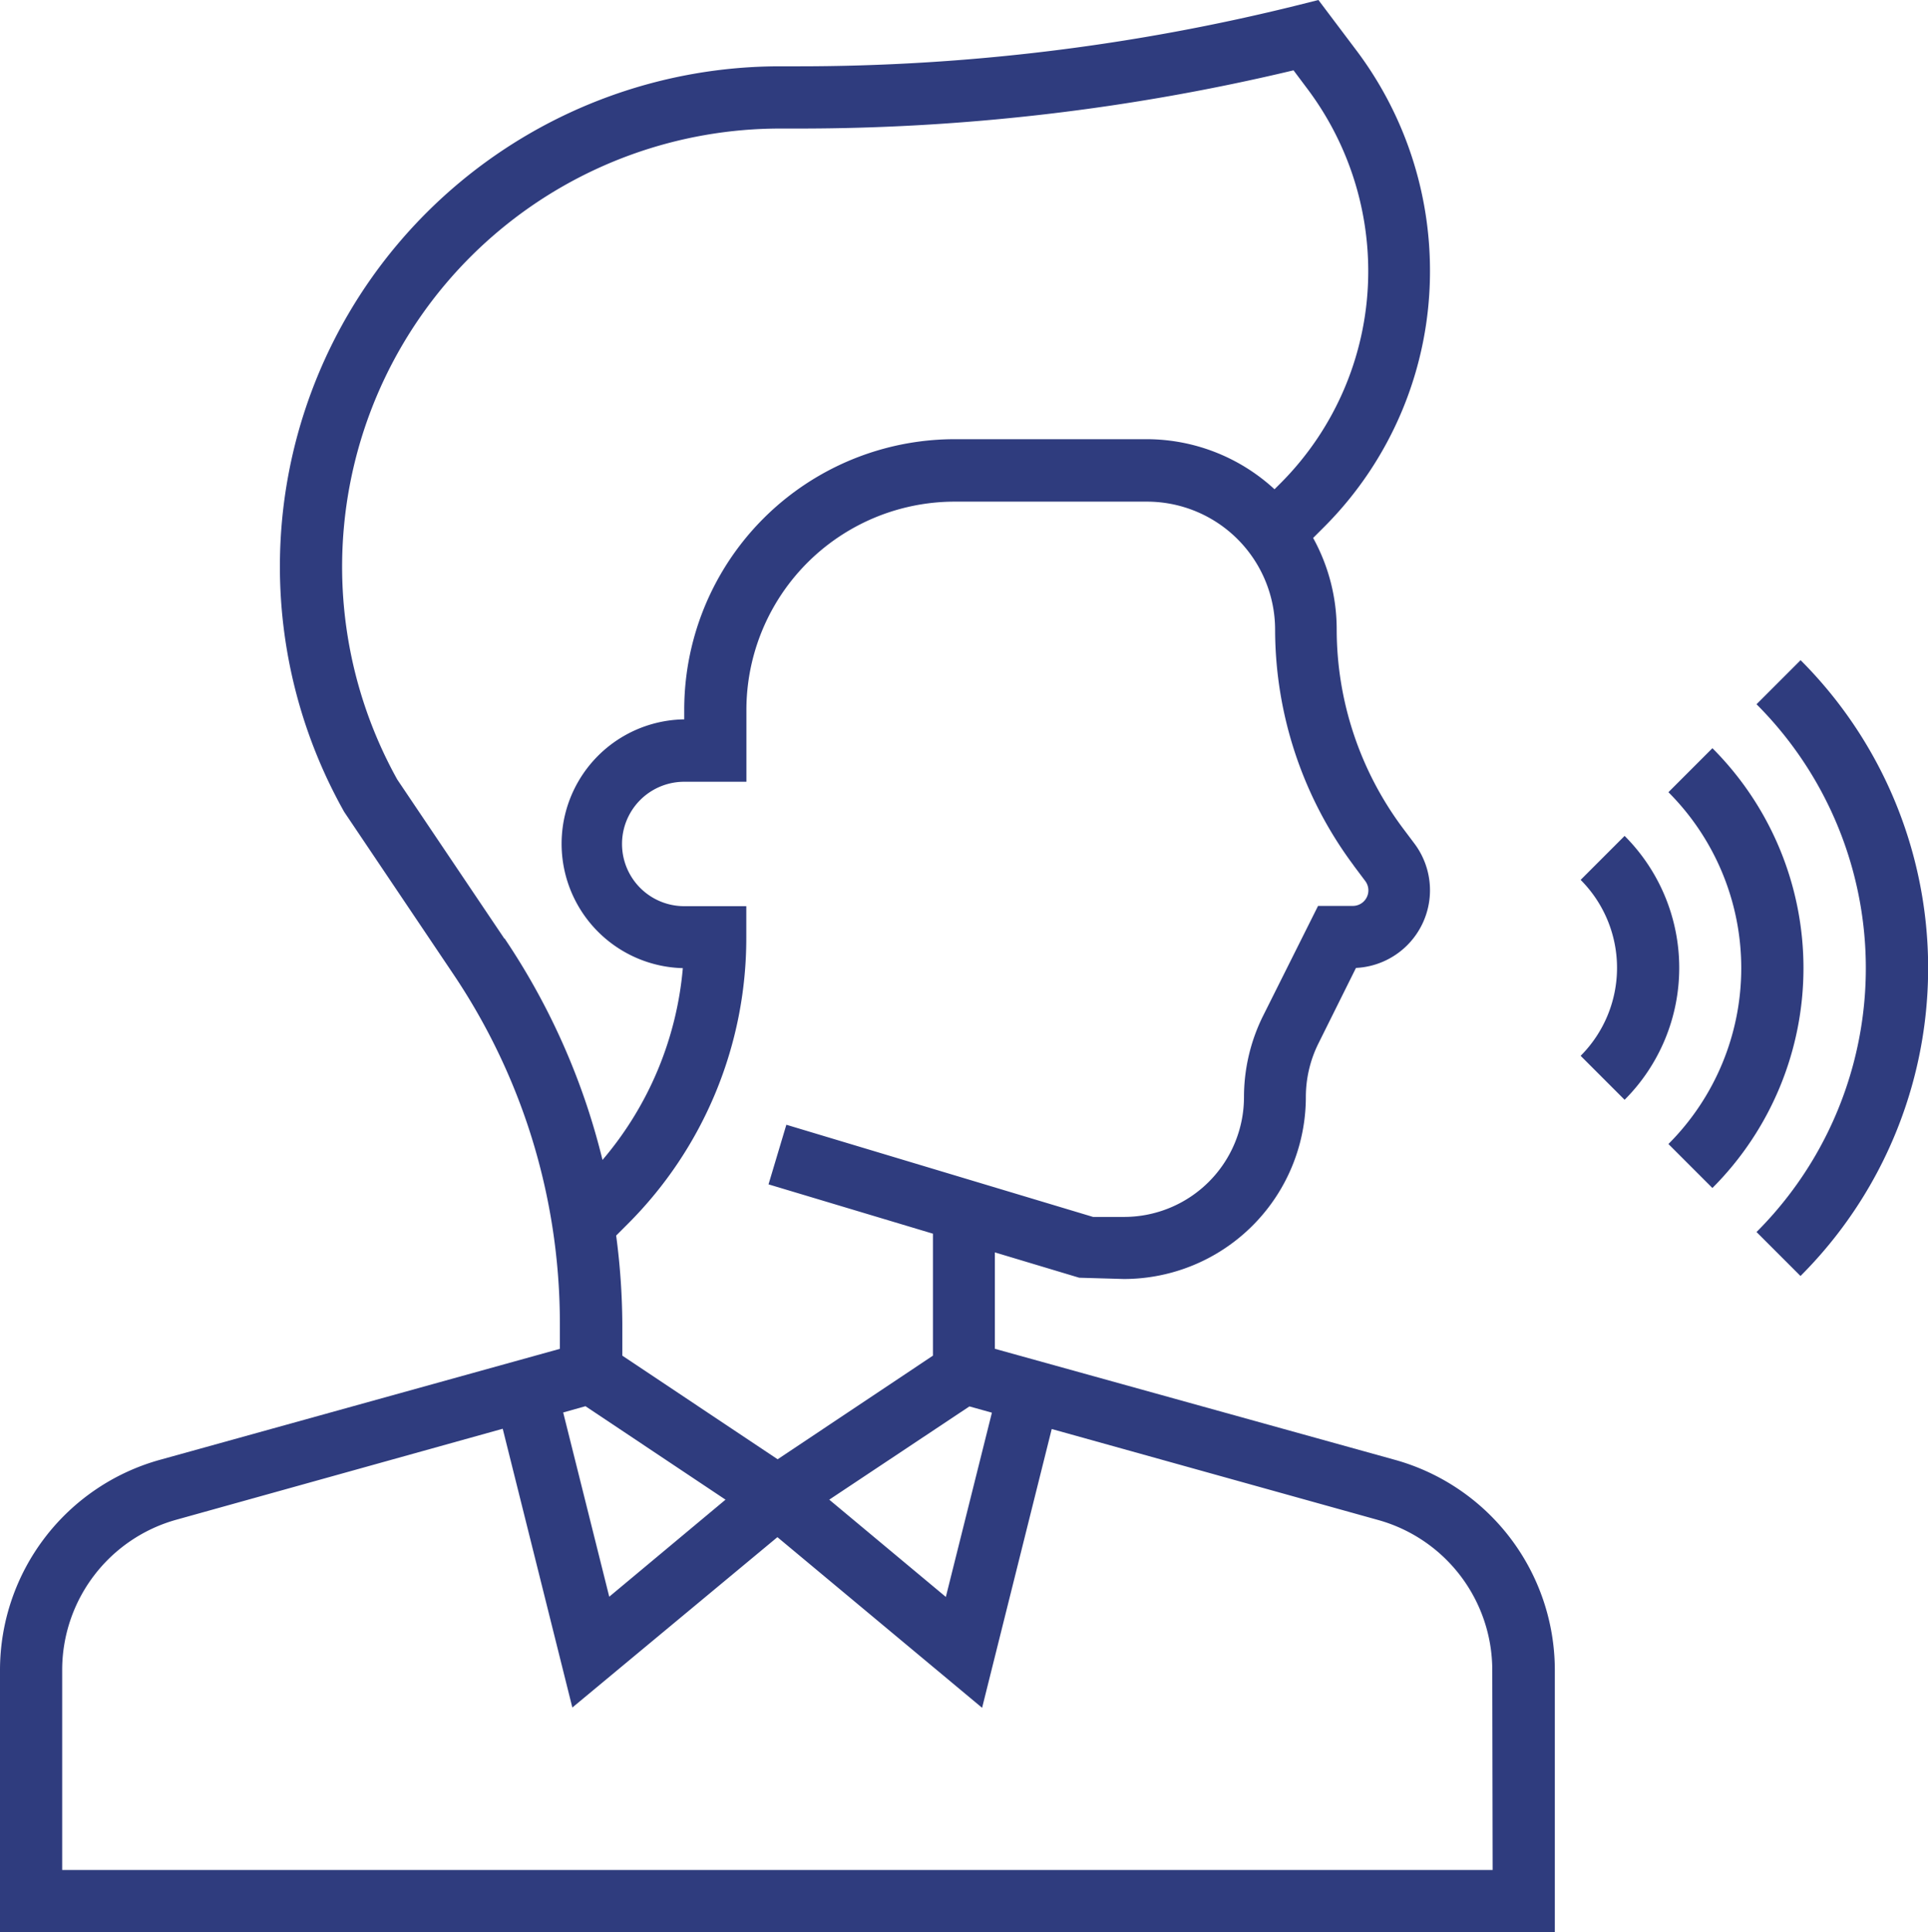 <svg xmlns="http://www.w3.org/2000/svg" width="36" height="36.076" viewBox="0 0 36 36.076">
  <g id="speaker" transform="translate(-0.024 0)">
    <path id="Path_449" data-name="Path 449" d="M26.08,27.259,18.6,25.183v-1.8l1.575.473.832.024a3.4,3.4,0,0,0,3.4-3.4,2.25,2.25,0,0,1,.236-1l.7-1.408a1.452,1.452,0,0,0,1.092-2.321l-.217-.289a6.212,6.212,0,0,1-1.235-3.706,3.532,3.532,0,0,0-.44-1.712l.192-.192a6.749,6.749,0,0,0,1.99-4.8A6.839,6.839,0,0,0,25.375.973L24.642,0l-.374.094a38.617,38.617,0,0,1-9.358,1.144h-.319A9.34,9.34,0,0,0,6.451,15.159l2.027,3.013a11.7,11.7,0,0,1,1.4,2.838,11.707,11.707,0,0,1,.6,3.709v.465L3,27.259A4.077,4.077,0,0,0,.024,31.176v4.9H29.056v-4.9a4.077,4.077,0,0,0-2.976-3.917Zm-7.955-1,.42.117-.86,3.44L15.508,28ZM25.3,16.161l.216.288a.29.29,0,0,1-.232.465h-.649l-1.024,2.048a3.408,3.408,0,0,0-.359,1.521,2.24,2.24,0,0,1-2.238,2.238h-.58L14.707,21l-.333,1.113,3.07.921v2.277l-2.9,1.935-2.9-1.935v-.6a12.948,12.948,0,0,0-.115-1.642l.214-.214A7.541,7.541,0,0,0,13.959,17.5v-.581H12.8a1.161,1.161,0,1,1,0-2.323h1.161V13.258a3.891,3.891,0,0,1,3.892-3.892h3.587a2.393,2.393,0,0,1,2.393,2.393,7.381,7.381,0,0,0,1.467,4.4ZM10.956,26.255,13.571,28,11.4,29.812l-.86-3.44ZM9.441,17.524l-2-2.971A8.181,8.181,0,0,1,14.592,2.4h.319a39.758,39.758,0,0,0,9.266-1.087l.269.359a5.671,5.671,0,0,1,1.126,3.38,5.6,5.6,0,0,1-1.65,3.983l-.1.1A3.526,3.526,0,0,0,21.437,8.2H17.851A5.053,5.053,0,0,0,12.8,13.258v.173a2.323,2.323,0,0,0-.026,4.645,6.369,6.369,0,0,1-1.5,3.581q-.125-.512-.292-1.014a12.872,12.872,0,0,0-1.534-3.118ZM27.895,34.914H1.185V31.176a2.913,2.913,0,0,1,2.126-2.8l6.1-1.7,1.3,5.205L14.54,28.7l3.822,3.186,1.3-5.205,6.1,1.7a2.911,2.911,0,0,1,2.126,2.8Zm0,0" transform="translate(0)" fill="#2f3c7e"/>
    <path id="Path_450" data-name="Path 450" d="M452.724,169.855l-.821.821a6.967,6.967,0,0,1,0,9.854l.821.821a8.127,8.127,0,0,0,0-11.5Zm0,0" transform="translate(-419.081 -157.527)" fill="#2f3c7e"/>
    <path id="Path_451" data-name="Path 451" d="M430.1,192.48l-.821.821a4.646,4.646,0,0,1,0,6.569l.821.821a5.807,5.807,0,0,0,0-8.212Zm0,0" transform="translate(-398.102 -178.51)" fill="#2f3c7e"/>
    <path id="Path_452" data-name="Path 452" d="M407.478,215.1l-.821.821a2.325,2.325,0,0,1,0,3.285l.821.821a3.485,3.485,0,0,0,0-4.927Zm0,0" transform="translate(-377.119 -199.493)" fill="#2f3c7e"/>
  </g>
</svg>
